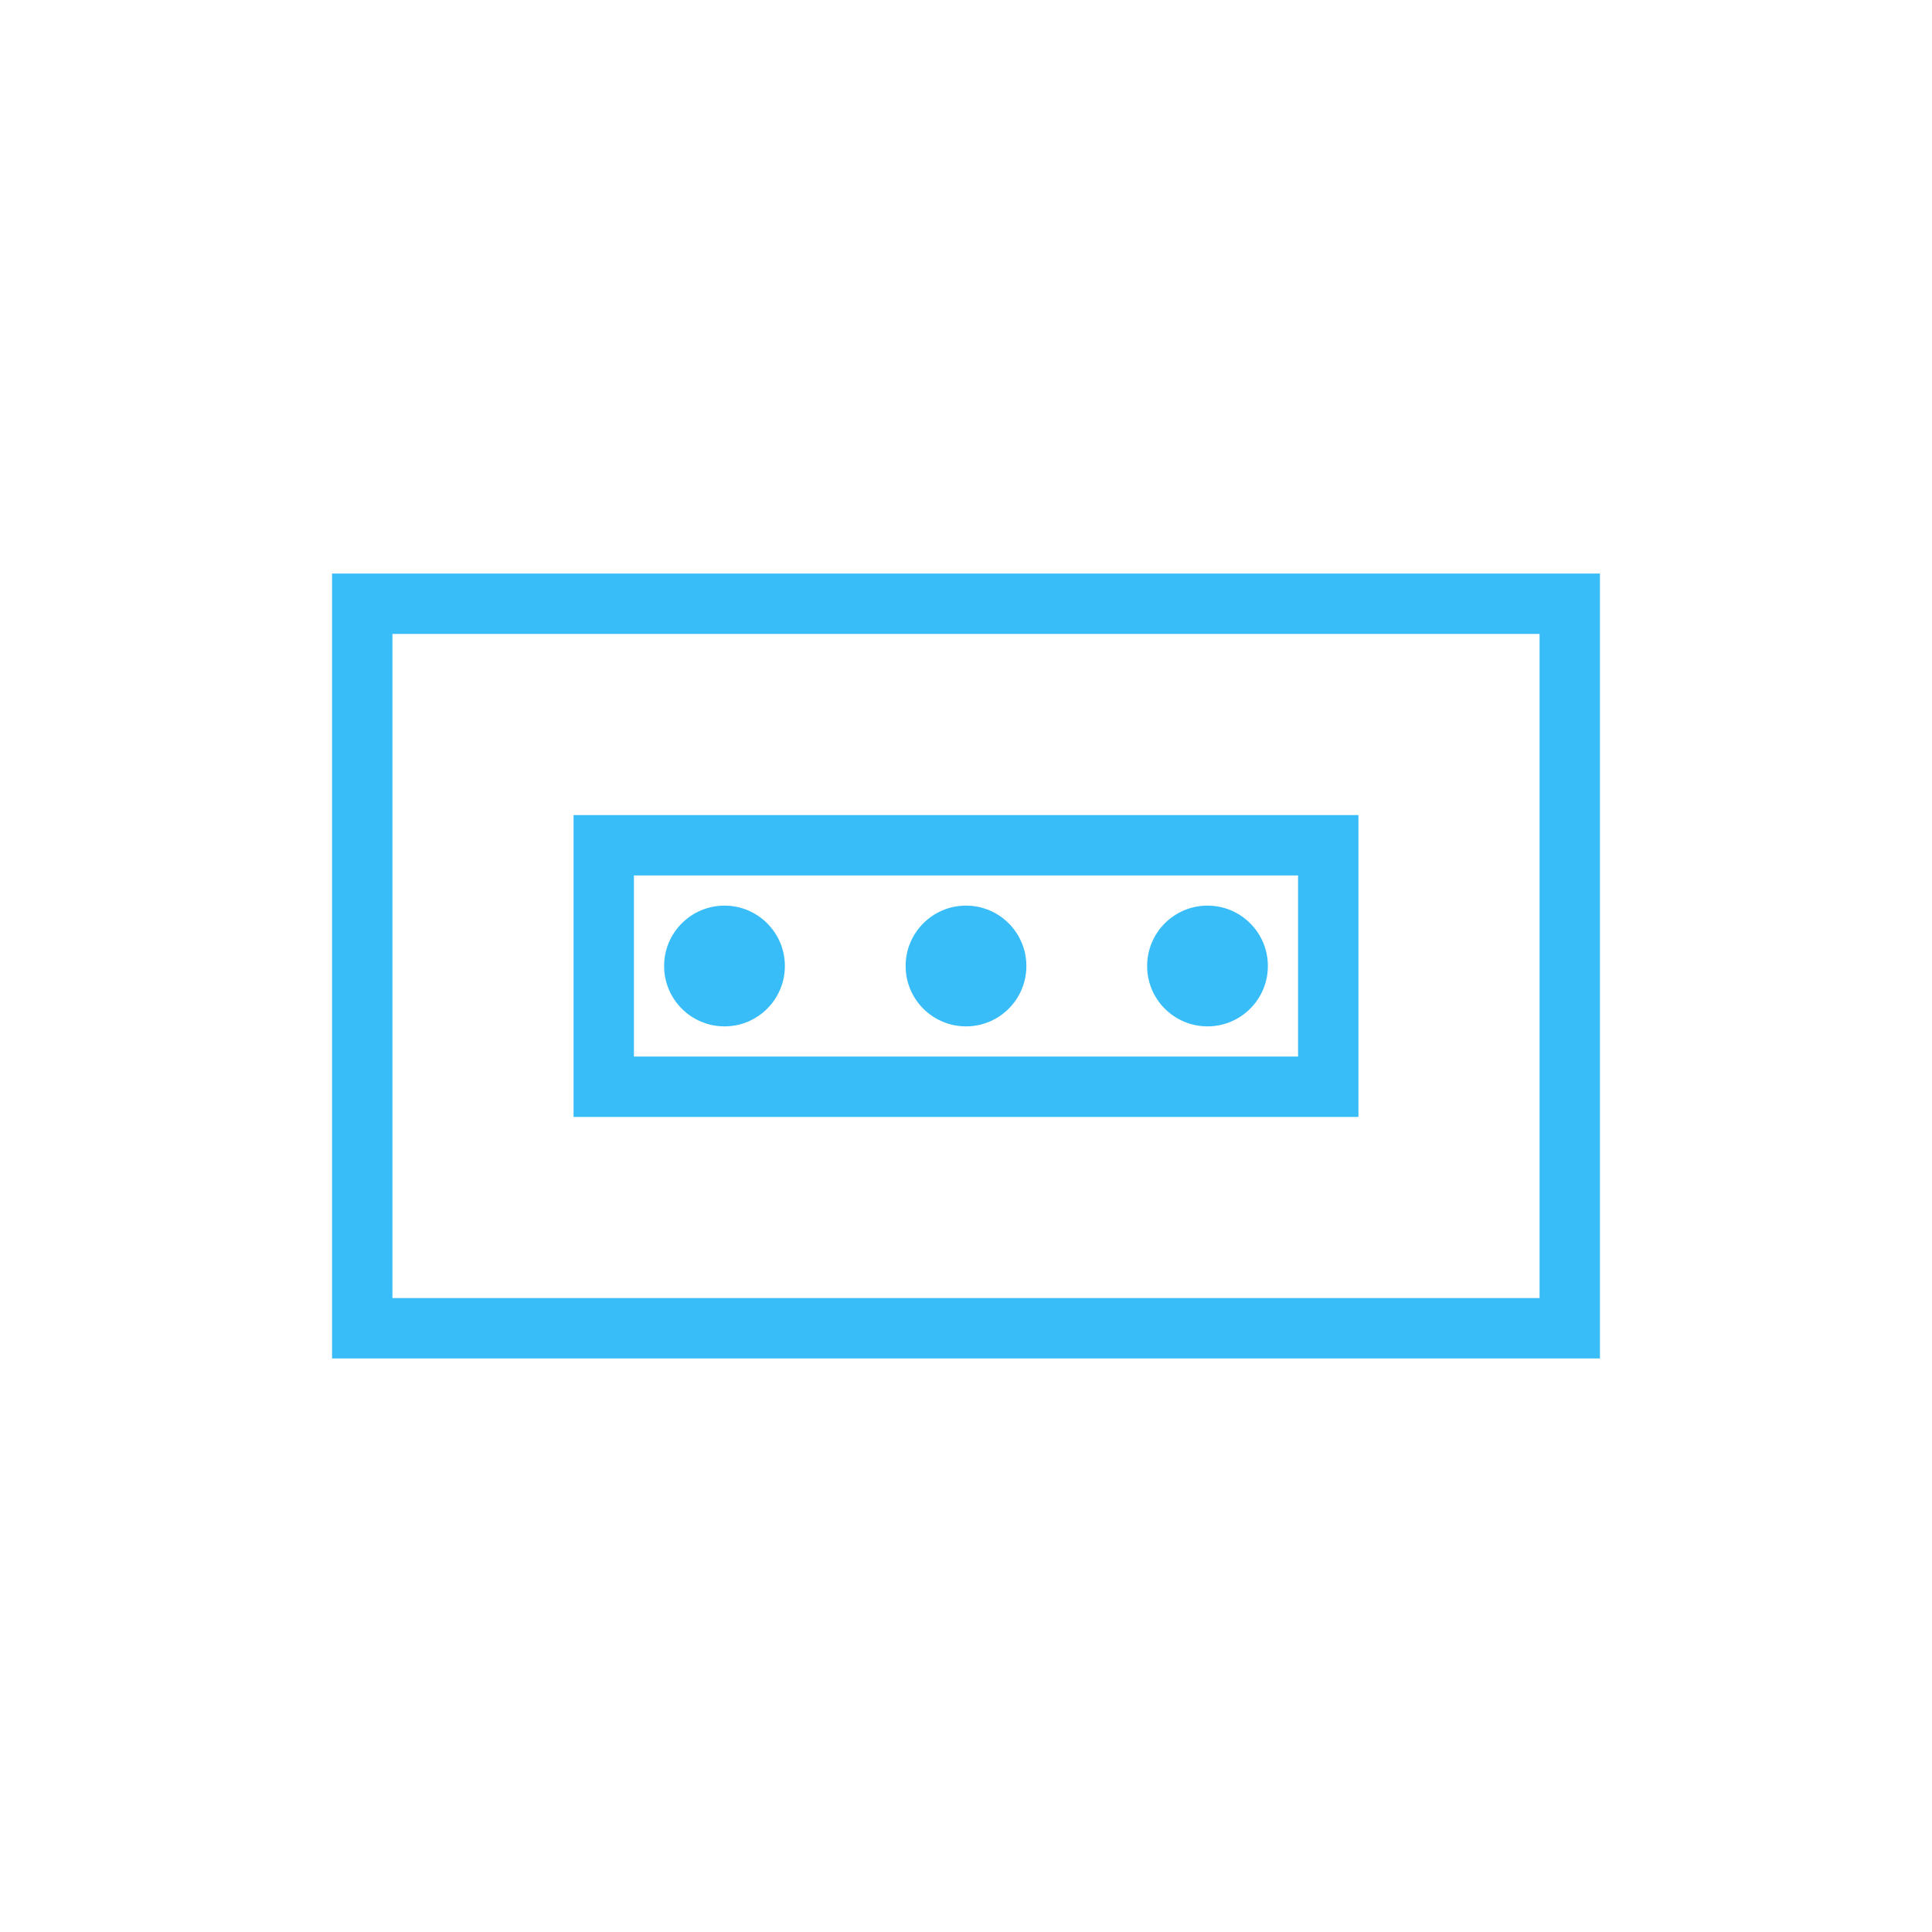 <svg width="64" height="64" viewBox="0 0 64 64" fill="none" xmlns="http://www.w3.org/2000/svg">
  <path d="M12 20H52V44H12V20Z" stroke="#38BDF8" stroke-width="2" fill="none"/>
  <path d="M20 28H44V36H20V28Z" stroke="#38BDF8" stroke-width="2" fill="none"/>
  <circle cx="24" cy="32" r="2" fill="#38BDF8"/>
  <circle cx="32" cy="32" r="2" fill="#38BDF8"/>
  <circle cx="40" cy="32" r="2" fill="#38BDF8"/>
</svg> 